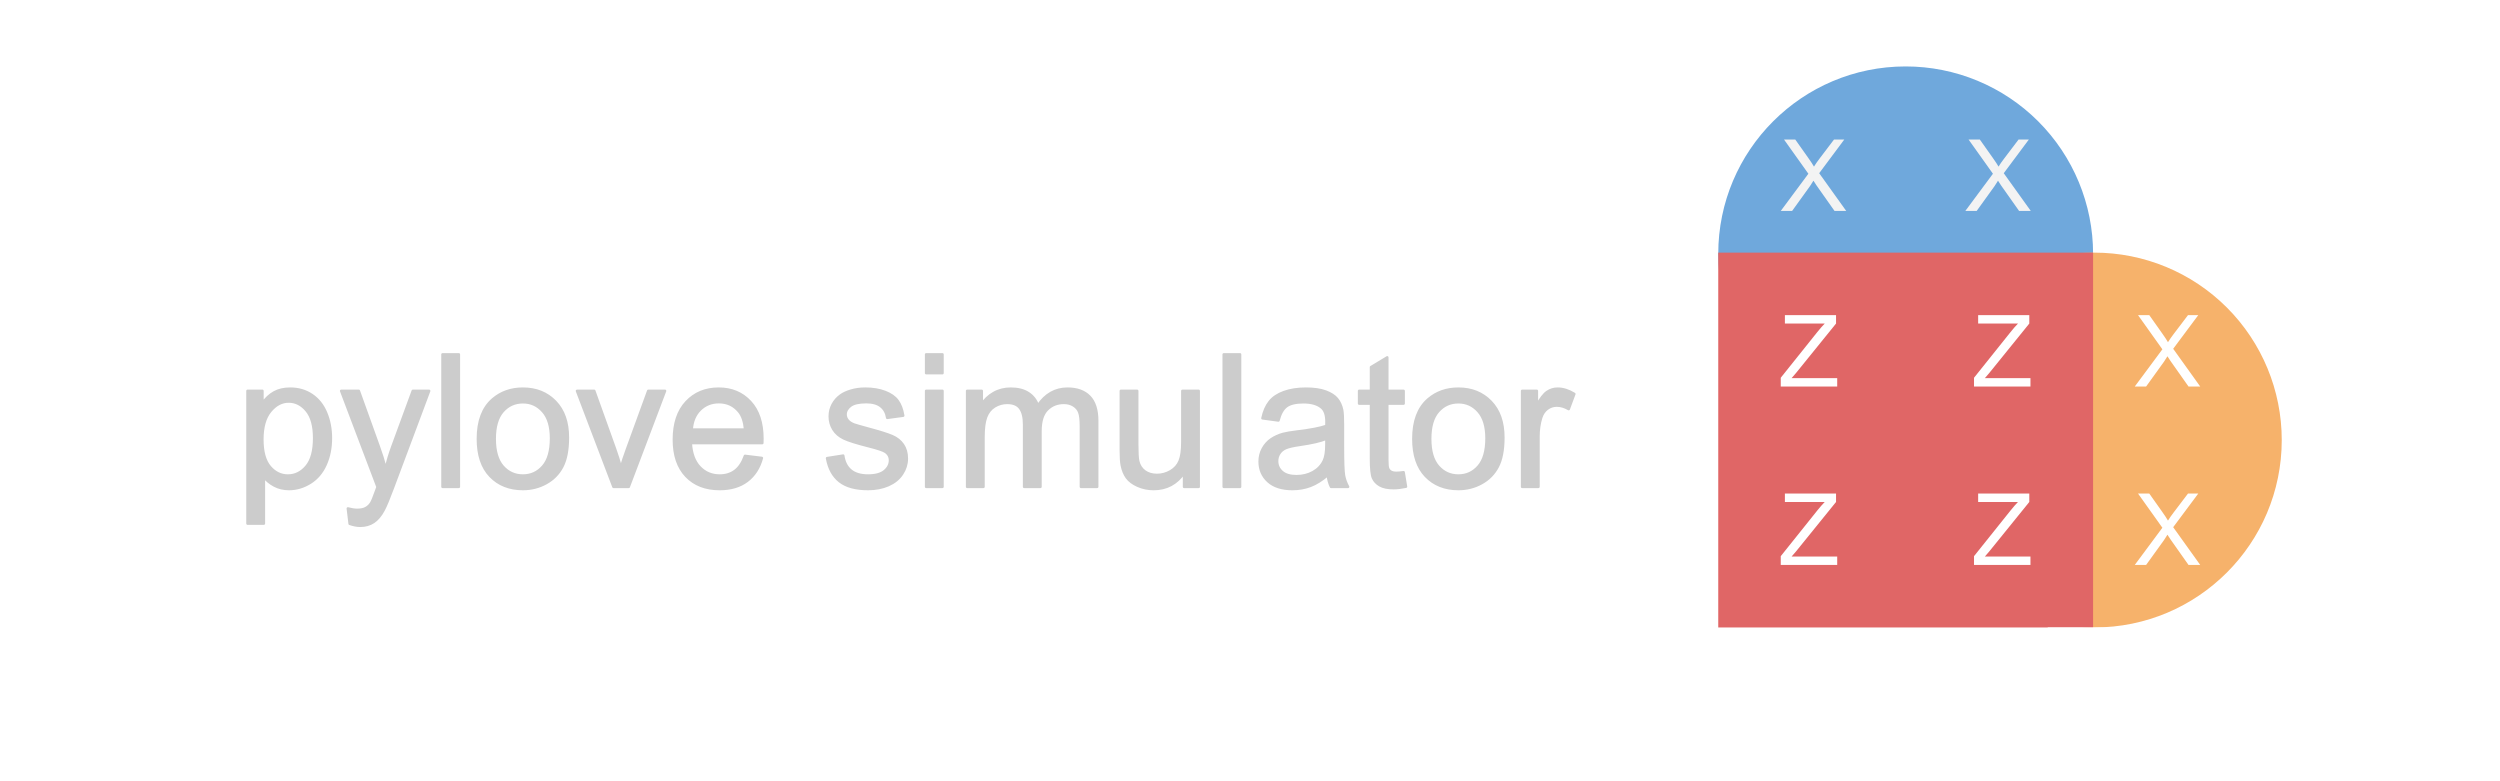 <svg width="960" height="300" xmlns="http://www.w3.org/2000/svg" version="1.1" fill="none" stroke-linecap="square" stroke-miterlimit="10">
 <rect width="100%" height="100%" fill="#333333" stroke="none"/>
 <clipPath id="g137a1f80c2b_0_0.0">
  <path d="m0,0l960,0l0,540l-960,0l0,-540z" clip-rule="nonzero" id="svg_1"/>
 </clipPath>

 <g>
  <title>Layer 1</title>
  <g clip-path="url(#g137a1f80c2b_0_0.0)" id="svg_2">
   <path fill="#ffffff" d="m0,-132l960,0l0,540l-960,0l0,-540z" fill-rule="evenodd" id="svg_3"/>
   <path fill="#6fa8dc" d="m659.81,97.479l0,0c0,-39.747 32.221,-71.969 71.969,-71.969l0,0c19.087,0 37.393,7.582 50.889,21.079c13.497,13.497 21.079,31.802 21.079,50.889l0,0c0,39.747 -32.221,71.969 -71.969,71.969l0,0c-39.747,0 -71.969,-32.221 -71.969,-71.969z" fill-rule="evenodd" id="svg_4"/>
   <path fill="#f6b26b" d="m732.253,168.978l0,0c0,-39.747 32.221,-71.969 71.969,-71.969l0,0c19.087,0 37.393,7.582 50.889,21.079c13.497,13.497 21.079,31.802 21.079,50.889l0,0c0,39.747 -32.221,71.969 -71.969,71.969l0,0c-39.747,0 -71.969,-32.221 -71.969,-71.969z" fill-rule="evenodd" id="svg_5"/>
   <path fill="#e06666" d="m659.81,97.009l143.937,0l0,143.937l-143.937,0l0,-143.937z" fill-rule="evenodd" id="svg_6"/>
   <path fill="#ffffff" d="m821,121.008l9.352,13.129l-10.605,14.289l4.358,0l6.883,-9.557c0.262,-0.374 0.698,-1.06 1.309,-2.057c0.411,0.661 0.811,1.272 1.197,1.833l6.902,9.782l4.489,0l-10.381,-14.495l9.633,-12.924l-3.947,0l-5.518,7.275c-0.835,1.085 -1.559,2.126 -2.17,3.123c-0.436,-0.786 -1.172,-1.908 -2.207,-3.367l-4.975,-7.032l-4.321,0z" fill-rule="evenodd" id="svg_7"/>
   <path fill="#ffffff" d="m821,189.52l9.352,13.129l-10.605,14.289l4.358,0l6.883,-9.557c0.262,-0.374 0.698,-1.06 1.309,-2.057c0.411,0.661 0.811,1.272 1.197,1.833l6.902,9.782l4.489,0l-10.381,-14.495l9.633,-12.924l-3.947,0l-5.518,7.275c-0.835,1.085 -1.559,2.126 -2.17,3.123c-0.436,-0.786 -1.172,-1.908 -2.207,-3.367l-4.975,-7.032l-4.321,0z" fill-rule="evenodd" id="svg_8"/>
   <path fill="#ffffff" d="m685.4,121.008l0,3.236l15.3,0c-0.898,0.923 -1.845,2.007 -2.843,3.254l-14.047,17.562l0,3.367l21.678,0l0,-3.236l-17.507,0l1.665,-1.926l15.393,-19.021l0,-3.236l-19.639,0z" fill-rule="evenodd" id="svg_9"/>
   <path fill="#ffffff" d="m759.61,121.008l0,3.236l15.3,0c-0.898,0.923 -1.845,2.007 -2.843,3.254l-14.047,17.562l0,3.367l21.678,0l0,-3.236l-17.507,0l1.665,-1.926l15.393,-19.021l0,-3.236l-19.639,0z" fill-rule="evenodd" id="svg_10"/>
   <path fill="#ffffff" d="m759.61,189.52l0,3.236l15.3,0c-0.898,0.923 -1.845,2.007 -2.843,3.254l-14.047,17.562l0,3.367l21.678,0l0,-3.236l-17.507,0l1.665,-1.926l15.393,-19.021l0,-3.236l-19.639,0z" fill-rule="evenodd" id="svg_11"/>
   <path fill="#ffffff" d="m685.4,189.52l0,3.236l15.3,0c-0.898,0.923 -1.845,2.007 -2.843,3.254l-14.047,17.562l0,3.367l21.678,0l0,-3.236l-17.507,0l1.665,-1.926l15.393,-19.021l0,-3.236l-19.639,0z" fill-rule="evenodd" id="svg_12"/>
   <path fill="#f3f3f3" d="m685.063,53.584l9.352,13.129l-10.605,14.289l4.358,0l6.883,-9.557c0.262,-0.374 0.698,-1.06 1.309,-2.057c0.411,0.661 0.81,1.272 1.197,1.833l6.902,9.782l4.489,0l-10.381,-14.495l9.633,-12.924l-3.947,0l-5.518,7.275c-0.835,1.085 -1.559,2.126 -2.17,3.123c-0.436,-0.786 -1.172,-1.908 -2.207,-3.367l-4.975,-7.032l-4.321,0z" fill-rule="evenodd" id="svg_13"/>
   <path fill="#f3f3f3" d="m755.935,53.585l9.352,13.129l-10.605,14.289l4.358,0l6.883,-9.557c0.262,-0.374 0.698,-1.06 1.309,-2.057c0.411,0.661 0.811,1.272 1.197,1.833l6.902,9.782l4.489,0l-10.381,-14.495l9.633,-12.924l-3.947,0l-5.518,7.275c-0.835,1.085 -1.559,2.126 -2.17,3.123c-0.436,-0.786 -1.172,-1.908 -2.207,-3.367l-4.975,-7.032l-4.321,0z" fill-rule="evenodd" id="svg_14"/>
   <path fill="#ffffff" d="m820.807,240.946l0,9.543l-34.488,0l0,-9.543l34.488,0z" fill-rule="evenodd" id="svg_15"/>
   <path fill="#cccccc" d="m110.843,154.163c2.682,0 4.986,1.168 6.913,3.503c1.934,2.335 2.902,5.849 2.902,10.543c0,4.925 -0.99,8.562 -2.971,10.913c-1.973,2.343 -4.347,3.514 -7.121,3.514c-2.728,0 -5.052,-1.133 -6.971,-3.399c-1.919,-2.266 -2.878,-5.768 -2.878,-10.508c0,-4.74 1.021,-8.35 3.063,-10.832c2.05,-2.489 4.404,-3.734 7.063,-3.734zm0.59,-4.89c-2.405,0 -4.451,0.47 -6.138,1.41c-1.688,0.933 -3.202,2.335 -4.543,4.208l0,-4.786l-5.688,0l0,50.945l6.242,0l0,-17.93c1.064,1.341 2.42,2.451 4.069,3.329c1.657,0.879 3.526,1.318 5.607,1.318c2.844,0 5.553,-0.802 8.127,-2.405c2.582,-1.611 4.547,-3.923 5.896,-6.936c1.356,-3.021 2.035,-6.416 2.035,-10.184c0,-3.514 -0.613,-6.743 -1.838,-9.687c-1.225,-2.952 -3.04,-5.237 -5.445,-6.855c-2.405,-1.618 -5.179,-2.428 -8.323,-2.428z" fill-rule="evenodd" id="svg_16"/>
   <path fill="#cccccc" d="m131.027,150.105l13.976,36.9c-0.254,0.67 -0.439,1.179 -0.555,1.526c-0.879,2.474 -1.514,4.023 -1.907,4.647c-0.532,0.832 -1.214,1.48 -2.046,1.942c-0.832,0.462 -1.942,0.694 -3.329,0.694c-1.017,0 -2.208,-0.185 -3.572,-0.555l0,0l0.694,5.861c1.48,0.509 2.821,0.763 4.023,0.763c1.988,0 3.699,-0.482 5.133,-1.445c1.433,-0.956 2.705,-2.462 3.815,-4.52c0.832,-1.526 2,-4.312 3.503,-8.358l14.011,-37.455l-6.242,0l-7.872,21.467c-0.994,2.728 -1.85,5.526 -2.566,8.393c-0.786,-2.982 -1.676,-5.826 -2.67,-8.531l-7.664,-21.328l-6.728,0z" fill-rule="evenodd" id="svg_17"/>
   <path fill="#cccccc" d="m169.938,136.094l0,50.841l6.242,0l0,-50.841l-6.242,0z" fill-rule="evenodd" id="svg_18"/>
   <path fill="#cccccc" d="m200.804,154.44c3.075,0 5.645,1.175 7.711,3.526c2.073,2.343 3.11,5.792 3.11,10.346c0,4.832 -1.029,8.427 -3.087,10.786c-2.058,2.358 -4.636,3.537 -7.734,3.537c-3.121,0 -5.711,-1.171 -7.768,-3.514c-2.058,-2.351 -3.087,-5.884 -3.087,-10.601c0,-4.716 1.029,-8.242 3.087,-10.577c2.058,-2.335 4.647,-3.503 7.768,-3.503zm0,-5.167c-4.555,0 -8.416,1.364 -11.583,4.092c-3.792,3.283 -5.688,8.335 -5.688,15.155c0,6.219 1.588,10.982 4.763,14.288c3.183,3.306 7.352,4.959 12.508,4.959c3.214,0 6.177,-0.751 8.89,-2.254c2.72,-1.503 4.79,-3.611 6.208,-6.323c1.426,-2.72 2.139,-6.45 2.139,-11.19c0,-5.849 -1.607,-10.431 -4.821,-13.745c-3.214,-3.322 -7.352,-4.982 -12.416,-4.982z" fill-rule="evenodd" id="svg_19"/>
   <path fill="#cccccc" d="m221.578,150.105l14.011,36.83l5.826,0l13.942,-36.83l-6.416,0l-8.185,22.473c-0.994,2.728 -1.769,5.063 -2.324,7.005c-0.717,-2.566 -1.503,-5.04 -2.358,-7.422l-7.907,-22.057l-6.589,0z" fill-rule="evenodd" id="svg_20"/>
   <path fill="#cccccc" d="m276.061,154.406c3.167,0 5.745,1.202 7.734,3.607c1.295,1.549 2.081,3.873 2.358,6.971l-20.566,0c0.208,-3.214 1.287,-5.78 3.237,-7.699c1.958,-1.919 4.37,-2.878 7.237,-2.878zm-0.069,-5.133c-5.086,0 -9.225,1.711 -12.416,5.133c-3.191,3.422 -4.786,8.231 -4.786,14.427c0,5.988 1.576,10.643 4.728,13.965c3.16,3.314 7.433,4.971 12.82,4.971c4.277,0 7.792,-1.04 10.543,-3.121c2.751,-2.081 4.636,-5.005 5.653,-8.774l-6.451,-0.798c-0.948,2.636 -2.231,4.555 -3.85,5.757c-1.618,1.202 -3.572,1.803 -5.861,1.803c-3.075,0 -5.641,-1.075 -7.699,-3.225c-2.058,-2.15 -3.202,-5.248 -3.433,-9.294l27.467,0c0.023,-0.74 0.035,-1.295 0.035,-1.665c0,-6.081 -1.561,-10.797 -4.682,-14.149c-3.121,-3.352 -7.144,-5.029 -12.069,-5.029z" fill-rule="evenodd" id="svg_21"/>
   <path fill="#cccccc" d="m332.208,149.273c-1.919,0 -3.719,0.25 -5.399,0.751c-1.672,0.493 -2.994,1.098 -3.965,1.815c-1.295,0.925 -2.32,2.089 -3.075,3.491c-0.748,1.395 -1.121,2.913 -1.121,4.555c0,1.803 0.455,3.453 1.364,4.948c0.917,1.487 2.258,2.655 4.023,3.503c1.773,0.84 4.948,1.838 9.526,2.994c3.399,0.855 5.526,1.561 6.381,2.115c1.225,0.809 1.838,1.919 1.838,3.329c0,1.572 -0.694,2.944 -2.081,4.115c-1.387,1.164 -3.514,1.746 -6.381,1.746c-2.844,0 -5.059,-0.659 -6.647,-1.977c-1.58,-1.318 -2.543,-3.214 -2.89,-5.688l-6.173,0.971c0.694,3.907 2.293,6.855 4.797,8.843c2.512,1.988 6.162,2.983 10.948,2.983c2.89,0 5.48,-0.501 7.768,-1.503c2.289,-1.01 4.038,-2.431 5.248,-4.266c1.218,-1.842 1.827,-3.803 1.827,-5.884c0,-2.127 -0.497,-3.907 -1.491,-5.341c-0.994,-1.433 -2.366,-2.524 -4.115,-3.271c-1.742,-0.755 -4.821,-1.722 -9.237,-2.902c-3.052,-0.832 -4.89,-1.364 -5.514,-1.595c-1.087,-0.439 -1.884,-0.994 -2.393,-1.665c-0.509,-0.647 -0.763,-1.376 -0.763,-2.185c0,-1.272 0.613,-2.381 1.838,-3.329c1.225,-0.948 3.272,-1.422 6.138,-1.422c2.428,0 4.304,0.532 5.63,1.595c1.333,1.064 2.139,2.543 2.416,4.439l6.104,-0.832c-0.393,-2.381 -1.11,-4.281 -2.15,-5.699c-1.04,-1.426 -2.655,-2.555 -4.844,-3.387c-2.181,-0.832 -4.717,-1.248 -7.607,-1.248z" fill-rule="evenodd" id="svg_22"/>
   <path fill="#cccccc" d="m355.652,136.094l0,7.179l6.242,0l0,-7.179l-6.242,0zm0,14.011l0,36.83l6.242,0l0,-36.83l-6.242,0z" fill-rule="evenodd" id="svg_23"/>
   <path fill="#cccccc" d="m388.148,149.273c-2.451,0 -4.636,0.551 -6.555,1.653c-1.919,1.094 -3.456,2.543 -4.612,4.347l0,-5.167l-5.584,0l0,36.83l6.242,0l0,-19.109c0,-3.352 0.335,-5.919 1.006,-7.699c0.67,-1.78 1.749,-3.133 3.237,-4.058c1.495,-0.925 3.121,-1.387 4.878,-1.387c2.312,0 3.977,0.694 4.994,2.081c1.017,1.387 1.526,3.468 1.526,6.242l0,23.929l6.242,0l0,-21.398c0,-3.792 0.855,-6.547 2.566,-8.265c1.711,-1.726 3.861,-2.589 6.451,-2.589c1.433,0 2.682,0.335 3.745,1.006c1.064,0.67 1.796,1.557 2.196,2.659c0.408,1.094 0.613,2.89 0.613,5.387l0,23.201l6.208,0l0,-25.282c0,-4.208 -0.983,-7.321 -2.948,-9.341c-1.965,-2.027 -4.774,-3.04 -8.427,-3.04c-4.67,0 -8.462,2.15 -11.375,6.45c-0.717,-2.035 -1.95,-3.618 -3.699,-4.751c-1.742,-1.133 -3.977,-1.699 -6.705,-1.699z" fill-rule="evenodd" id="svg_24"/>
   <path fill="#cccccc" d="m430.424,150.105l0,22.82c0,2.659 0.127,4.601 0.381,5.826c0.37,1.826 1.01,3.372 1.919,4.636c0.917,1.256 2.316,2.3 4.196,3.133c1.888,0.832 3.919,1.249 6.092,1.249c4.925,0 8.82,-2.081 11.687,-6.242l0,5.41l5.584,0l0,-36.83l-6.242,0l0,19.733c0,3.144 -0.343,5.545 -1.029,7.202c-0.678,1.649 -1.838,2.955 -3.48,3.919c-1.642,0.956 -3.399,1.433 -5.271,1.433c-1.873,0 -3.445,-0.466 -4.717,-1.399c-1.272,-0.94 -2.104,-2.231 -2.497,-3.873c-0.254,-1.133 -0.381,-3.329 -0.381,-6.589l0,-20.427l-6.242,0z" fill-rule="evenodd" id="svg_25"/>
   <path fill="#cccccc" d="m469.925,136.094l0,50.841l6.242,0l0,-50.841l-6.242,0z" fill-rule="evenodd" id="svg_26"/>
   <path fill="#cccccc" d="m509.357,168.451l0,2.289c0,2.751 -0.335,4.832 -1.006,6.242c-0.879,1.826 -2.254,3.268 -4.127,4.323c-1.873,1.048 -4.011,1.572 -6.416,1.572c-2.428,0 -4.273,-0.555 -5.537,-1.665c-1.256,-1.11 -1.884,-2.497 -1.884,-4.162c0,-1.087 0.289,-2.073 0.867,-2.959c0.578,-0.894 1.399,-1.572 2.462,-2.035c1.064,-0.462 2.878,-0.879 5.445,-1.248c4.532,-0.647 7.93,-1.433 10.196,-2.358zm-7.942,-19.178c-3.167,0 -5.953,0.435 -8.358,1.306c-2.405,0.863 -4.243,2.1 -5.514,3.711c-1.272,1.603 -2.185,3.711 -2.74,6.323l6.104,0.832c0.67,-2.613 1.703,-4.431 3.098,-5.456c1.403,-1.033 3.572,-1.549 6.508,-1.549c3.144,0 5.514,0.705 7.109,2.116c1.179,1.04 1.769,2.832 1.769,5.375c0,0.231 -0.012,0.775 -0.035,1.63c-2.381,0.832 -6.092,1.549 -11.132,2.15c-2.474,0.301 -4.323,0.613 -5.549,0.936c-1.665,0.462 -3.164,1.144 -4.497,2.046c-1.326,0.902 -2.401,2.1 -3.225,3.595c-0.817,1.487 -1.225,3.133 -1.225,4.936c0,3.075 1.087,5.603 3.26,7.583c2.173,1.973 5.283,2.959 9.329,2.959c2.451,0 4.744,-0.405 6.878,-1.214c2.142,-0.809 4.37,-2.196 6.682,-4.162c0.185,1.734 0.601,3.248 1.249,4.543l6.52,0c-0.786,-1.41 -1.314,-2.882 -1.584,-4.416c-0.262,-1.541 -0.393,-5.214 -0.393,-11.017l0,-8.323c0,-2.774 -0.104,-4.693 -0.312,-5.757c-0.37,-1.711 -1.017,-3.125 -1.942,-4.243c-0.925,-1.125 -2.37,-2.058 -4.335,-2.798c-1.965,-0.74 -4.52,-1.11 -7.664,-1.11z" fill-rule="evenodd" id="svg_27"/>
   <path fill="#cccccc" d="m532.697,137.239l-6.208,3.745l0,9.121l-4.578,0l0,4.855l4.578,0l0,21.19c0,3.745 0.254,6.204 0.763,7.375c0.509,1.164 1.387,2.104 2.636,2.821c1.248,0.717 3.006,1.075 5.271,1.075c1.387,0 2.959,-0.185 4.717,-0.555l-0.902,-5.514c-1.133,0.162 -2.046,0.243 -2.74,0.243c-0.925,0 -1.638,-0.15 -2.139,-0.451c-0.493,-0.301 -0.852,-0.705 -1.075,-1.214c-0.216,-0.509 -0.324,-1.653 -0.324,-3.433l0,-21.536l6.277,0l0,-4.855l-6.277,0l0,-12.866z" fill-rule="evenodd" id="svg_28"/>
   <path fill="#cccccc" d="m560.025,154.44c3.075,0 5.645,1.175 7.711,3.526c2.073,2.343 3.11,5.792 3.11,10.346c0,4.832 -1.029,8.427 -3.087,10.786c-2.058,2.358 -4.636,3.537 -7.734,3.537c-3.121,0 -5.711,-1.171 -7.768,-3.514c-2.058,-2.351 -3.087,-5.884 -3.087,-10.601c0,-4.716 1.029,-8.242 3.087,-10.577c2.058,-2.335 4.647,-3.503 7.768,-3.503zm0,-5.167c-4.555,0 -8.416,1.364 -11.583,4.092c-3.792,3.283 -5.688,8.335 -5.688,15.155c0,6.219 1.588,10.982 4.763,14.288c3.183,3.306 7.352,4.959 12.508,4.959c3.214,0 6.177,-0.751 8.89,-2.254c2.721,-1.503 4.79,-3.611 6.208,-6.323c1.426,-2.72 2.139,-6.45 2.139,-11.19c0,-5.849 -1.607,-10.431 -4.821,-13.745c-3.214,-3.322 -7.352,-4.982 -12.416,-4.982z" fill-rule="evenodd" id="svg_29"/>
   <path fill="#cccccc" d="m598.104,149.273c-1.457,0 -2.794,0.416 -4.011,1.248c-1.21,0.832 -2.532,2.555 -3.965,5.167l0,-5.584l-5.618,0l0,36.83l6.242,0l0,-19.282c0,-2.636 0.347,-5.063 1.04,-7.283c0.462,-1.457 1.237,-2.593 2.324,-3.41c1.087,-0.825 2.312,-1.237 3.676,-1.237c1.526,0 3.052,0.451 4.578,1.353l2.15,-5.792c-2.173,-1.341 -4.312,-2.011 -6.416,-2.011z" fill-rule="evenodd" id="svg_30"/>
   <path stroke="#cccccc" stroke-linejoin="round" d="m110.843,154.163c2.682,0 4.986,1.168 6.913,3.503c1.934,2.335 2.902,5.849 2.902,10.543c0,4.925 -0.99,8.562 -2.971,10.913c-1.973,2.343 -4.347,3.514 -7.121,3.514c-2.728,0 -5.052,-1.133 -6.971,-3.399c-1.919,-2.266 -2.878,-5.768 -2.878,-10.508c0,-4.74 1.021,-8.35 3.063,-10.832c2.05,-2.489 4.404,-3.734 7.063,-3.734zm0.59,-4.89c-2.405,0 -4.451,0.47 -6.138,1.41c-1.688,0.933 -3.202,2.335 -4.543,4.208l0,-4.786l-5.688,0l0,50.945l6.242,0l0,-17.93c1.064,1.341 2.42,2.451 4.069,3.329c1.657,0.879 3.526,1.318 5.607,1.318c2.844,0 5.553,-0.802 8.127,-2.405c2.582,-1.611 4.547,-3.923 5.896,-6.936c1.356,-3.021 2.035,-6.416 2.035,-10.184c0,-3.514 -0.613,-6.743 -1.838,-9.687c-1.225,-2.952 -3.04,-5.237 -5.445,-6.855c-2.405,-1.618 -5.179,-2.428 -8.323,-2.428z" fill-rule="evenodd" id="svg_31"/>
   <path stroke="#cccccc" stroke-linejoin="round" d="m131.027,150.105l13.976,36.9c-0.254,0.67 -0.439,1.179 -0.555,1.526c-0.879,2.474 -1.514,4.023 -1.907,4.647c-0.532,0.832 -1.214,1.48 -2.046,1.942c-0.832,0.462 -1.942,0.694 -3.329,0.694c-1.017,0 -2.208,-0.185 -3.572,-0.555l0,0l0.694,5.861c1.48,0.509 2.821,0.763 4.023,0.763c1.988,0 3.699,-0.482 5.133,-1.445c1.433,-0.956 2.705,-2.462 3.815,-4.52c0.832,-1.526 2,-4.312 3.503,-8.358l14.011,-37.455l-6.242,0l-7.872,21.467c-0.994,2.728 -1.85,5.526 -2.566,8.393c-0.786,-2.982 -1.676,-5.826 -2.67,-8.531l-7.664,-21.328l-6.728,0z" fill-rule="evenodd" id="svg_32"/>
   <path stroke="#cccccc" stroke-linejoin="round" d="m169.938,136.094l0,50.841l6.242,0l0,-50.841l-6.242,0z" fill-rule="evenodd" id="svg_33"/>
   <path stroke="#cccccc" stroke-linejoin="round" d="m200.804,154.44c3.075,0 5.645,1.175 7.711,3.526c2.073,2.343 3.11,5.792 3.11,10.346c0,4.832 -1.029,8.427 -3.087,10.786c-2.058,2.358 -4.636,3.537 -7.734,3.537c-3.121,0 -5.711,-1.171 -7.768,-3.514c-2.058,-2.351 -3.087,-5.884 -3.087,-10.601c0,-4.716 1.029,-8.242 3.087,-10.577c2.058,-2.335 4.647,-3.503 7.768,-3.503zm0,-5.167c-4.555,0 -8.416,1.364 -11.583,4.092c-3.792,3.283 -5.688,8.335 -5.688,15.155c0,6.219 1.588,10.982 4.763,14.288c3.183,3.306 7.352,4.959 12.508,4.959c3.214,0 6.177,-0.751 8.89,-2.254c2.72,-1.503 4.79,-3.611 6.208,-6.323c1.426,-2.72 2.139,-6.45 2.139,-11.19c0,-5.849 -1.607,-10.431 -4.821,-13.745c-3.214,-3.322 -7.352,-4.982 -12.416,-4.982z" fill-rule="evenodd" id="svg_34"/>
   <path stroke="#cccccc" stroke-linejoin="round" d="m221.578,150.105l14.011,36.83l5.826,0l13.942,-36.83l-6.416,0l-8.185,22.473c-0.994,2.728 -1.769,5.063 -2.324,7.005c-0.717,-2.566 -1.503,-5.04 -2.358,-7.422l-7.907,-22.057l-6.589,0z" fill-rule="evenodd" id="svg_35"/>
   <path stroke="#cccccc" stroke-linejoin="round" d="m276.061,154.406c3.167,0 5.745,1.202 7.734,3.607c1.295,1.549 2.081,3.873 2.358,6.971l-20.566,0c0.208,-3.214 1.287,-5.78 3.237,-7.699c1.958,-1.919 4.37,-2.878 7.237,-2.878zm-0.069,-5.133c-5.086,0 -9.225,1.711 -12.416,5.133c-3.191,3.422 -4.786,8.231 -4.786,14.427c0,5.988 1.576,10.643 4.728,13.965c3.16,3.314 7.433,4.971 12.82,4.971c4.277,0 7.792,-1.04 10.543,-3.121c2.751,-2.081 4.636,-5.005 5.653,-8.774l-6.451,-0.798c-0.948,2.636 -2.231,4.555 -3.85,5.757c-1.618,1.202 -3.572,1.803 -5.861,1.803c-3.075,0 -5.641,-1.075 -7.699,-3.225c-2.058,-2.15 -3.202,-5.248 -3.433,-9.294l27.467,0c0.023,-0.74 0.035,-1.295 0.035,-1.665c0,-6.081 -1.561,-10.797 -4.682,-14.149c-3.121,-3.352 -7.144,-5.029 -12.069,-5.029z" fill-rule="evenodd" id="svg_36"/>
   <path stroke="#cccccc" stroke-linejoin="round" d="m332.208,149.273c-1.919,0 -3.719,0.25 -5.399,0.751c-1.672,0.493 -2.994,1.098 -3.965,1.815c-1.295,0.925 -2.32,2.089 -3.075,3.491c-0.748,1.395 -1.121,2.913 -1.121,4.555c0,1.803 0.455,3.453 1.364,4.948c0.917,1.487 2.258,2.655 4.023,3.503c1.773,0.84 4.948,1.838 9.526,2.994c3.399,0.855 5.526,1.561 6.381,2.115c1.225,0.809 1.838,1.919 1.838,3.329c0,1.572 -0.694,2.944 -2.081,4.115c-1.387,1.164 -3.514,1.746 -6.381,1.746c-2.844,0 -5.059,-0.659 -6.647,-1.977c-1.58,-1.318 -2.543,-3.214 -2.89,-5.688l-6.173,0.971c0.694,3.907 2.293,6.855 4.797,8.843c2.512,1.988 6.162,2.983 10.948,2.983c2.89,0 5.48,-0.501 7.768,-1.503c2.289,-1.01 4.038,-2.431 5.248,-4.266c1.218,-1.842 1.827,-3.803 1.827,-5.884c0,-2.127 -0.497,-3.907 -1.491,-5.341c-0.994,-1.433 -2.366,-2.524 -4.115,-3.271c-1.742,-0.755 -4.821,-1.722 -9.237,-2.902c-3.052,-0.832 -4.89,-1.364 -5.514,-1.595c-1.087,-0.439 -1.884,-0.994 -2.393,-1.665c-0.509,-0.647 -0.763,-1.376 -0.763,-2.185c0,-1.272 0.613,-2.381 1.838,-3.329c1.225,-0.948 3.272,-1.422 6.138,-1.422c2.428,0 4.304,0.532 5.63,1.595c1.333,1.064 2.139,2.543 2.416,4.439l6.104,-0.832c-0.393,-2.381 -1.11,-4.281 -2.15,-5.699c-1.04,-1.426 -2.655,-2.555 -4.844,-3.387c-2.181,-0.832 -4.717,-1.248 -7.607,-1.248z" fill-rule="evenodd" id="svg_37"/>
   <path stroke="#cccccc" stroke-linejoin="round" d="m355.652,136.094l0,7.179l6.242,0l0,-7.179l-6.242,0zm0,14.011l0,36.83l6.242,0l0,-36.83l-6.242,0z" fill-rule="evenodd" id="svg_38"/>
   <path stroke="#cccccc" stroke-linejoin="round" d="m388.148,149.273c-2.451,0 -4.636,0.551 -6.555,1.653c-1.919,1.094 -3.456,2.543 -4.612,4.347l0,-5.167l-5.584,0l0,36.83l6.242,0l0,-19.109c0,-3.352 0.335,-5.919 1.006,-7.699c0.67,-1.78 1.749,-3.133 3.237,-4.058c1.495,-0.925 3.121,-1.387 4.878,-1.387c2.312,0 3.977,0.694 4.994,2.081c1.017,1.387 1.526,3.468 1.526,6.242l0,23.929l6.242,0l0,-21.398c0,-3.792 0.855,-6.547 2.566,-8.265c1.711,-1.726 3.861,-2.589 6.451,-2.589c1.433,0 2.682,0.335 3.745,1.006c1.064,0.67 1.796,1.557 2.196,2.659c0.408,1.094 0.613,2.89 0.613,5.387l0,23.201l6.208,0l0,-25.282c0,-4.208 -0.983,-7.321 -2.948,-9.341c-1.965,-2.027 -4.774,-3.04 -8.427,-3.04c-4.67,0 -8.462,2.15 -11.375,6.45c-0.717,-2.035 -1.95,-3.618 -3.699,-4.751c-1.742,-1.133 -3.977,-1.699 -6.705,-1.699z" fill-rule="evenodd" id="svg_39"/>
   <path stroke="#cccccc" stroke-linejoin="round" d="m430.424,150.105l0,22.82c0,2.659 0.127,4.601 0.381,5.826c0.37,1.826 1.01,3.372 1.919,4.636c0.917,1.256 2.316,2.3 4.196,3.133c1.888,0.832 3.919,1.249 6.092,1.249c4.925,0 8.82,-2.081 11.687,-6.242l0,5.41l5.584,0l0,-36.83l-6.242,0l0,19.733c0,3.144 -0.343,5.545 -1.029,7.202c-0.678,1.649 -1.838,2.955 -3.48,3.919c-1.642,0.956 -3.399,1.433 -5.271,1.433c-1.873,0 -3.445,-0.466 -4.717,-1.399c-1.272,-0.94 -2.104,-2.231 -2.497,-3.873c-0.254,-1.133 -0.381,-3.329 -0.381,-6.589l0,-20.427l-6.242,0z" fill-rule="evenodd" id="svg_40"/>
   <path stroke="#cccccc" stroke-linejoin="round" d="m469.925,136.094l0,50.841l6.242,0l0,-50.841l-6.242,0z" fill-rule="evenodd" id="svg_41"/>
   <path stroke="#cccccc" stroke-linejoin="round" d="m509.357,168.451l0,2.289c0,2.751 -0.335,4.832 -1.006,6.242c-0.879,1.826 -2.254,3.268 -4.127,4.323c-1.873,1.048 -4.011,1.572 -6.416,1.572c-2.428,0 -4.273,-0.555 -5.537,-1.665c-1.256,-1.11 -1.884,-2.497 -1.884,-4.162c0,-1.087 0.289,-2.073 0.867,-2.959c0.578,-0.894 1.399,-1.572 2.462,-2.035c1.064,-0.462 2.878,-0.879 5.445,-1.248c4.532,-0.647 7.93,-1.433 10.196,-2.358zm-7.942,-19.178c-3.167,0 -5.953,0.435 -8.358,1.306c-2.405,0.863 -4.243,2.1 -5.514,3.711c-1.272,1.603 -2.185,3.711 -2.74,6.323l6.104,0.832c0.67,-2.613 1.703,-4.431 3.098,-5.456c1.403,-1.033 3.572,-1.549 6.508,-1.549c3.144,0 5.514,0.705 7.109,2.116c1.179,1.04 1.769,2.832 1.769,5.375c0,0.231 -0.012,0.775 -0.035,1.63c-2.381,0.832 -6.092,1.549 -11.132,2.15c-2.474,0.301 -4.323,0.613 -5.549,0.936c-1.665,0.462 -3.164,1.144 -4.497,2.046c-1.326,0.902 -2.401,2.1 -3.225,3.595c-0.817,1.487 -1.225,3.133 -1.225,4.936c0,3.075 1.087,5.603 3.26,7.583c2.173,1.973 5.283,2.959 9.329,2.959c2.451,0 4.744,-0.405 6.878,-1.214c2.142,-0.809 4.37,-2.196 6.682,-4.162c0.185,1.734 0.601,3.248 1.249,4.543l6.52,0c-0.786,-1.41 -1.314,-2.882 -1.584,-4.416c-0.262,-1.541 -0.393,-5.214 -0.393,-11.017l0,-8.323c0,-2.774 -0.104,-4.693 -0.312,-5.757c-0.37,-1.711 -1.017,-3.125 -1.942,-4.243c-0.925,-1.125 -2.37,-2.058 -4.335,-2.798c-1.965,-0.74 -4.52,-1.11 -7.664,-1.11z" fill-rule="evenodd" id="svg_42"/>
   <path stroke="#cccccc" stroke-linejoin="round" d="m532.697,137.239l-6.208,3.745l0,9.121l-4.578,0l0,4.855l4.578,0l0,21.19c0,3.745 0.254,6.204 0.763,7.375c0.509,1.164 1.387,2.104 2.636,2.821c1.248,0.717 3.006,1.075 5.271,1.075c1.387,0 2.959,-0.185 4.717,-0.555l-0.902,-5.514c-1.133,0.162 -2.046,0.243 -2.74,0.243c-0.925,0 -1.638,-0.15 -2.139,-0.451c-0.493,-0.301 -0.852,-0.705 -1.075,-1.214c-0.216,-0.509 -0.324,-1.653 -0.324,-3.433l0,-21.536l6.277,0l0,-4.855l-6.277,0l0,-12.866z" fill-rule="evenodd" id="svg_43"/>
   <path stroke="#cccccc" stroke-linejoin="round" d="m560.025,154.44c3.075,0 5.645,1.175 7.711,3.526c2.073,2.343 3.11,5.792 3.11,10.346c0,4.832 -1.029,8.427 -3.087,10.786c-2.058,2.358 -4.636,3.537 -7.734,3.537c-3.121,0 -5.711,-1.171 -7.768,-3.514c-2.058,-2.351 -3.087,-5.884 -3.087,-10.601c0,-4.716 1.029,-8.242 3.087,-10.577c2.058,-2.335 4.647,-3.503 7.768,-3.503zm0,-5.167c-4.555,0 -8.416,1.364 -11.583,4.092c-3.792,3.283 -5.688,8.335 -5.688,15.155c0,6.219 1.588,10.982 4.763,14.288c3.183,3.306 7.352,4.959 12.508,4.959c3.214,0 6.177,-0.751 8.89,-2.254c2.721,-1.503 4.79,-3.611 6.208,-6.323c1.426,-2.72 2.139,-6.45 2.139,-11.19c0,-5.849 -1.607,-10.431 -4.821,-13.745c-3.214,-3.322 -7.352,-4.982 -12.416,-4.982z" fill-rule="evenodd" id="svg_44"/>
   <path stroke="#cccccc" stroke-linejoin="round" d="m598.104,149.273c-1.457,0 -2.794,0.416 -4.011,1.248c-1.21,0.832 -2.532,2.555 -3.965,5.167l0,-5.584l-5.618,0l0,36.83l6.242,0l0,-19.282c0,-2.636 0.347,-5.063 1.04,-7.283c0.462,-1.457 1.237,-2.593 2.324,-3.41c1.087,-0.825 2.312,-1.237 3.676,-1.237c1.526,0 3.052,0.451 4.578,1.353l2.15,-5.792c-2.173,-1.341 -4.312,-2.011 -6.416,-2.011z" fill-rule="evenodd" id="svg_45"/>
  </g>
 </g>
</svg>